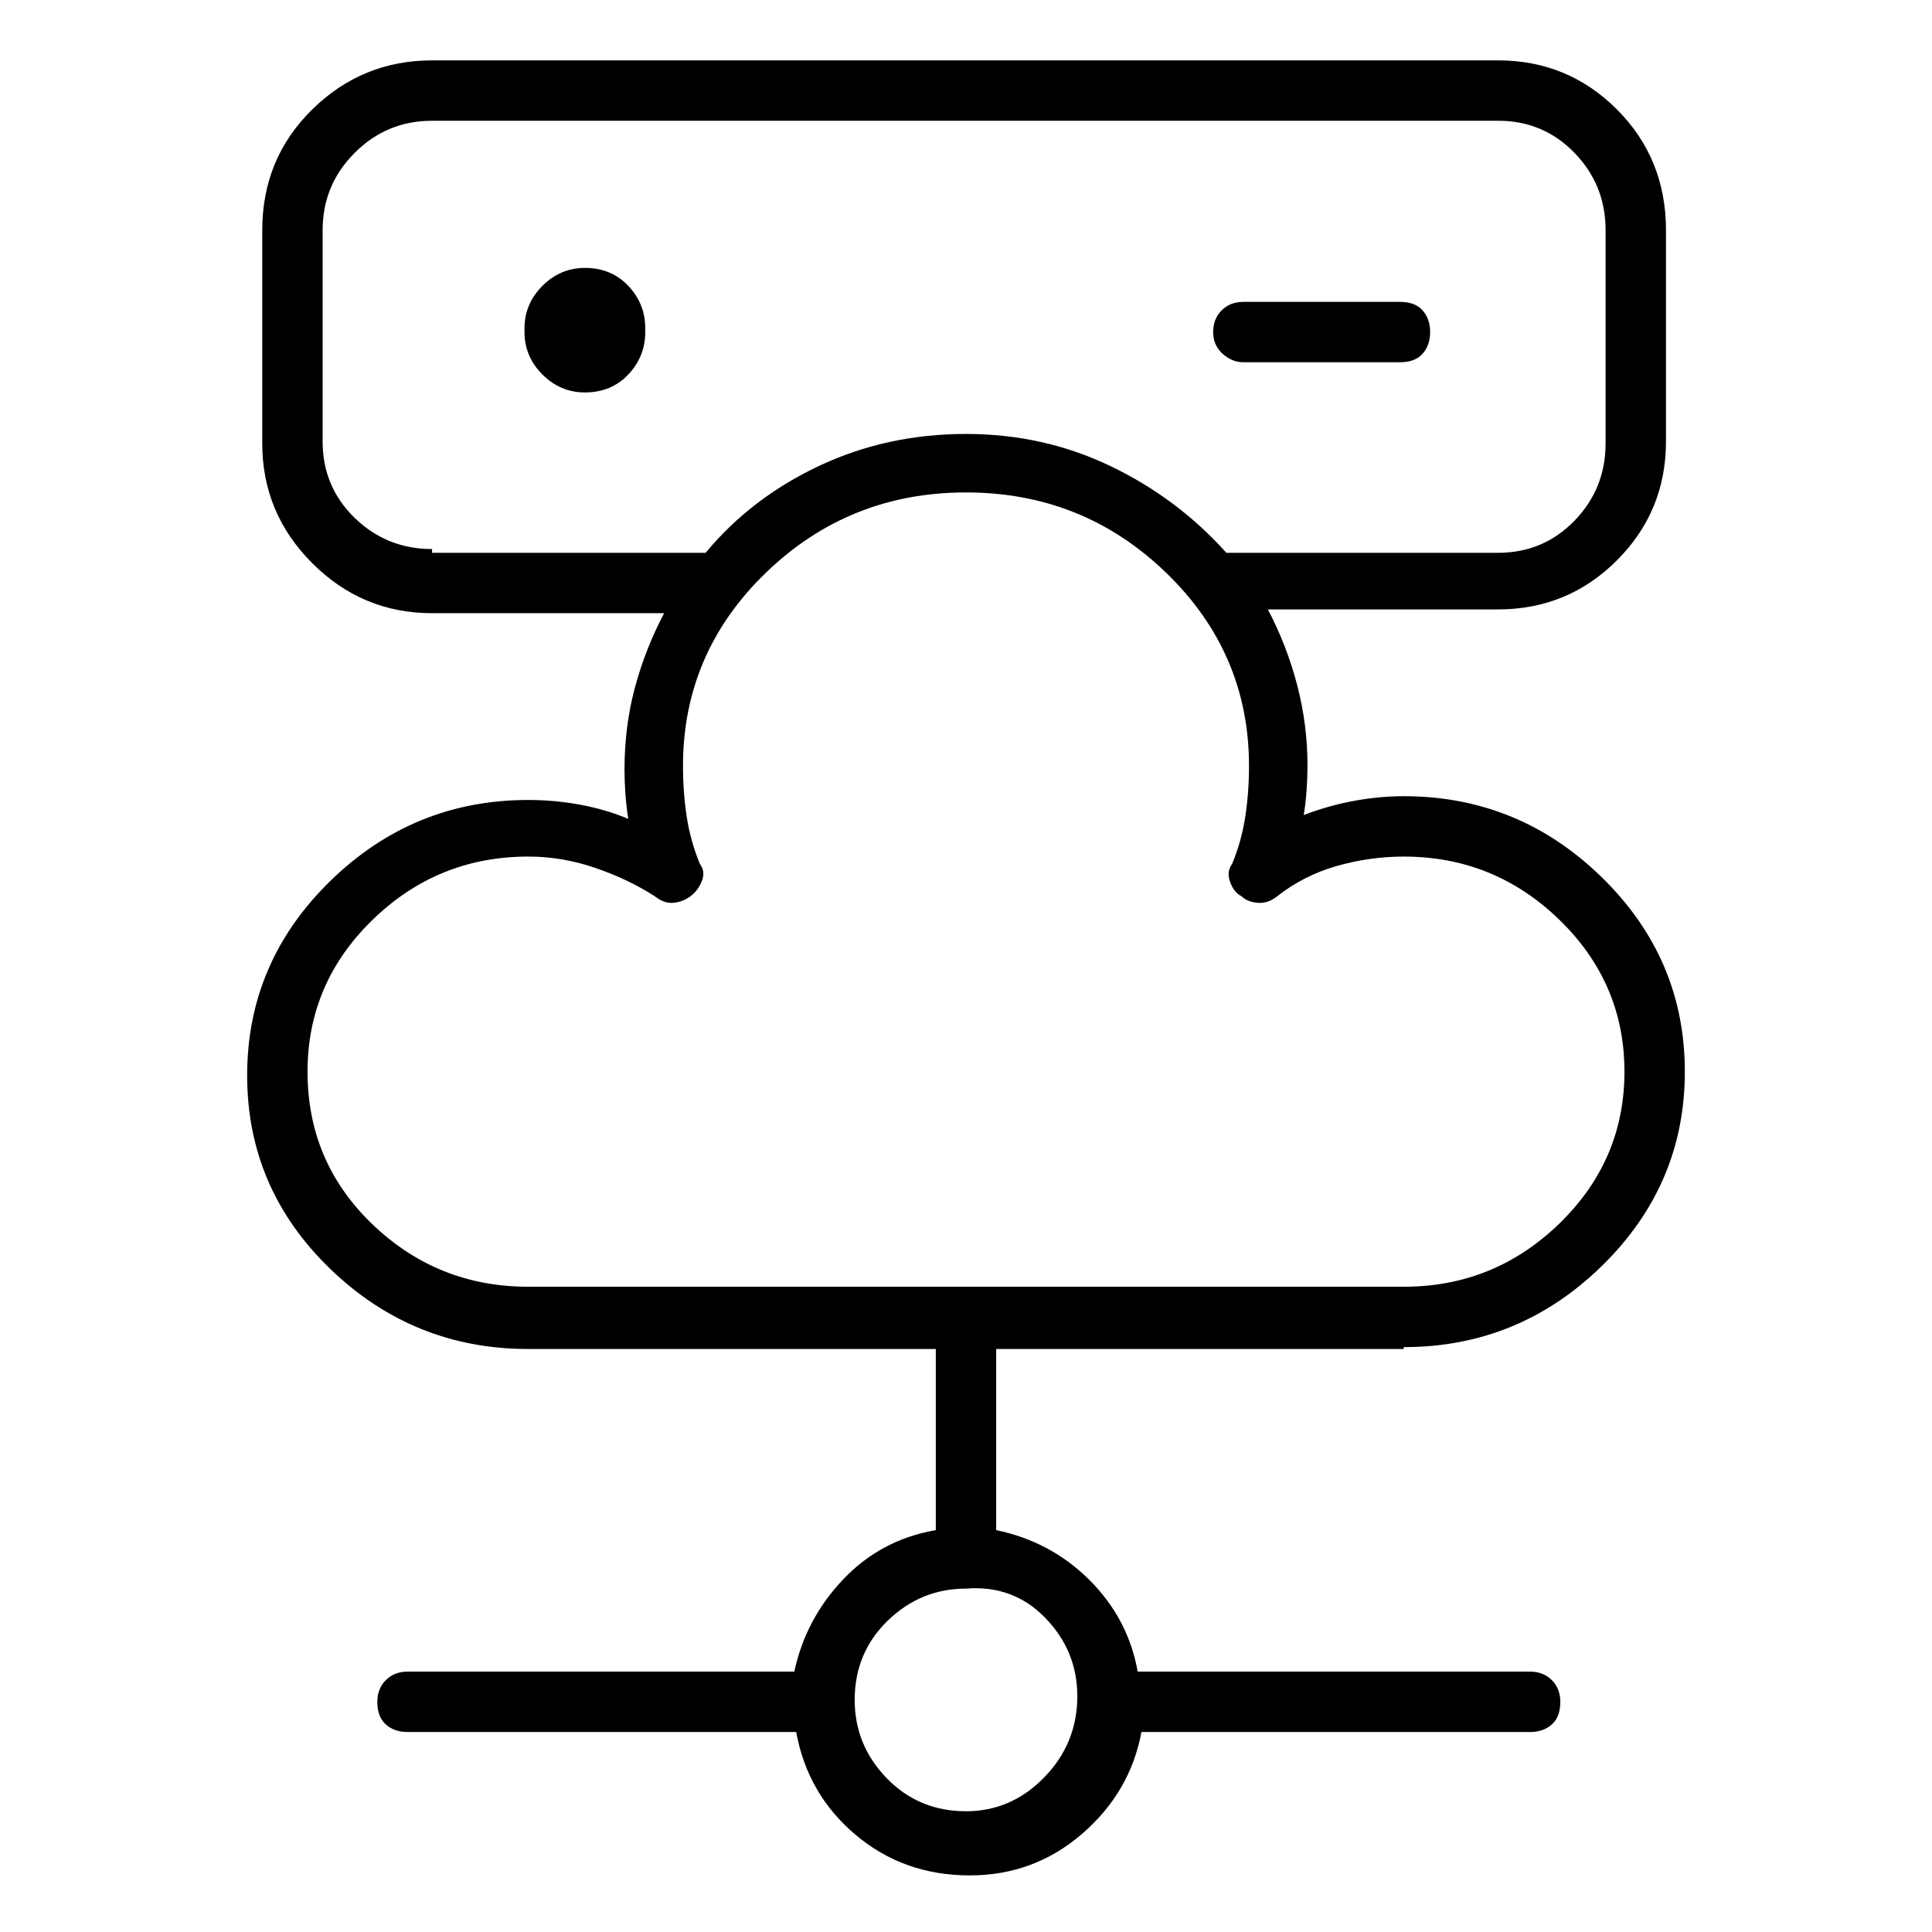 <svg viewBox="0 0 1024 1024" xmlns="http://www.w3.org/2000/svg">
  <path transform="scale(1, -1) translate(0, -960)" fill="currentColor" d="M310 818q-13 0 -22.5 -9.5t-9.5 -22.5v-2q0 -13 9.5 -22.5t22.5 -9.5q14 0 23 9.5t9 22.5v2q0 13 -9 22.5t-23 9.5zM659 768h83q8 0 12 4.5t4 11.5t-4 11.5t-12 4.5h-83q-7 0 -11.5 -4.5t-4.5 -11.5t5 -11.5t11 -4.5zM744 246q61 0 105 43t44 103t-44 103t-105 43 q-13 0 -26.5 -2.5t-26.5 -7.5q1 6 1.5 13t0.5 13q0 22 -5.5 43t-15.5 40h122q37 0 63 26t26 63v112q0 38 -26 64t-63 26h-565q-37 0 -63.5 -26t-26.5 -64v-113q0 -37 26.5 -63.5t63.5 -26.5h123q-10 -19 -15.5 -39.5t-5.5 -43.5q0 -6 0.5 -13t1.5 -13q-12 5 -25.5 7.5 t-27.5 2.5q-61 0 -105 -43t-44 -103t44 -102.5t105 -42.5h216v-96q-29 -5 -49 -26t-26 -49h-205q-7 0 -11.5 -4.5t-4.5 -11.5q0 -8 4.5 -12t11.5 -4h206q6 -33 31.5 -54.5t60.5 -21.5q34 0 59.5 22t31.5 54h206q7 0 11.5 4t4.5 12q0 7 -4.5 11.5t-11.5 4.5h-208 q-5 28 -25.5 48.5t-49.5 26.5v96h216v1zM571 61v0v0v-1v1q0 -25 -17.5 -43t-41.5 -18q-25 0 -42 17.5t-17 41.5v0v0v0v0q0 25 17.5 42t41.5 17q25 2 42 -15.5t17 -41.5v0zM229 669q-24 0 -41 16.5t-17 40.5v112q0 24 17 41t41 17h565q24 0 40.5 -17t16.5 -41v-113 q0 -24 -16.5 -41t-40.5 -17h-144q-26 29 -61.5 46t-76.5 17q-42 0 -78 -17t-60 -46h-145v2zM163 392q0 47 34.5 80.5t82.5 33.5q18 0 35.5 -6t31.5 -15q5 -4 10 -3.5t9 3.5t6 8t-1 9q-5 12 -7 25t-2 27q0 60 44 102.5t106 42.5t106 -42.5t44 -102.5q0 -14 -2 -27t-7 -25 q-3 -4 -1 -9.5t6 -7.5q3 -3 8.5 -3.5t10.5 3.5q14 11 31.5 16t35.5 5q48 0 82.5 -33.5t34.5 -80.5t-34.5 -80.5t-82.5 -33.5h-464q-48 0 -82.5 33t-34.5 81z" />
</svg>